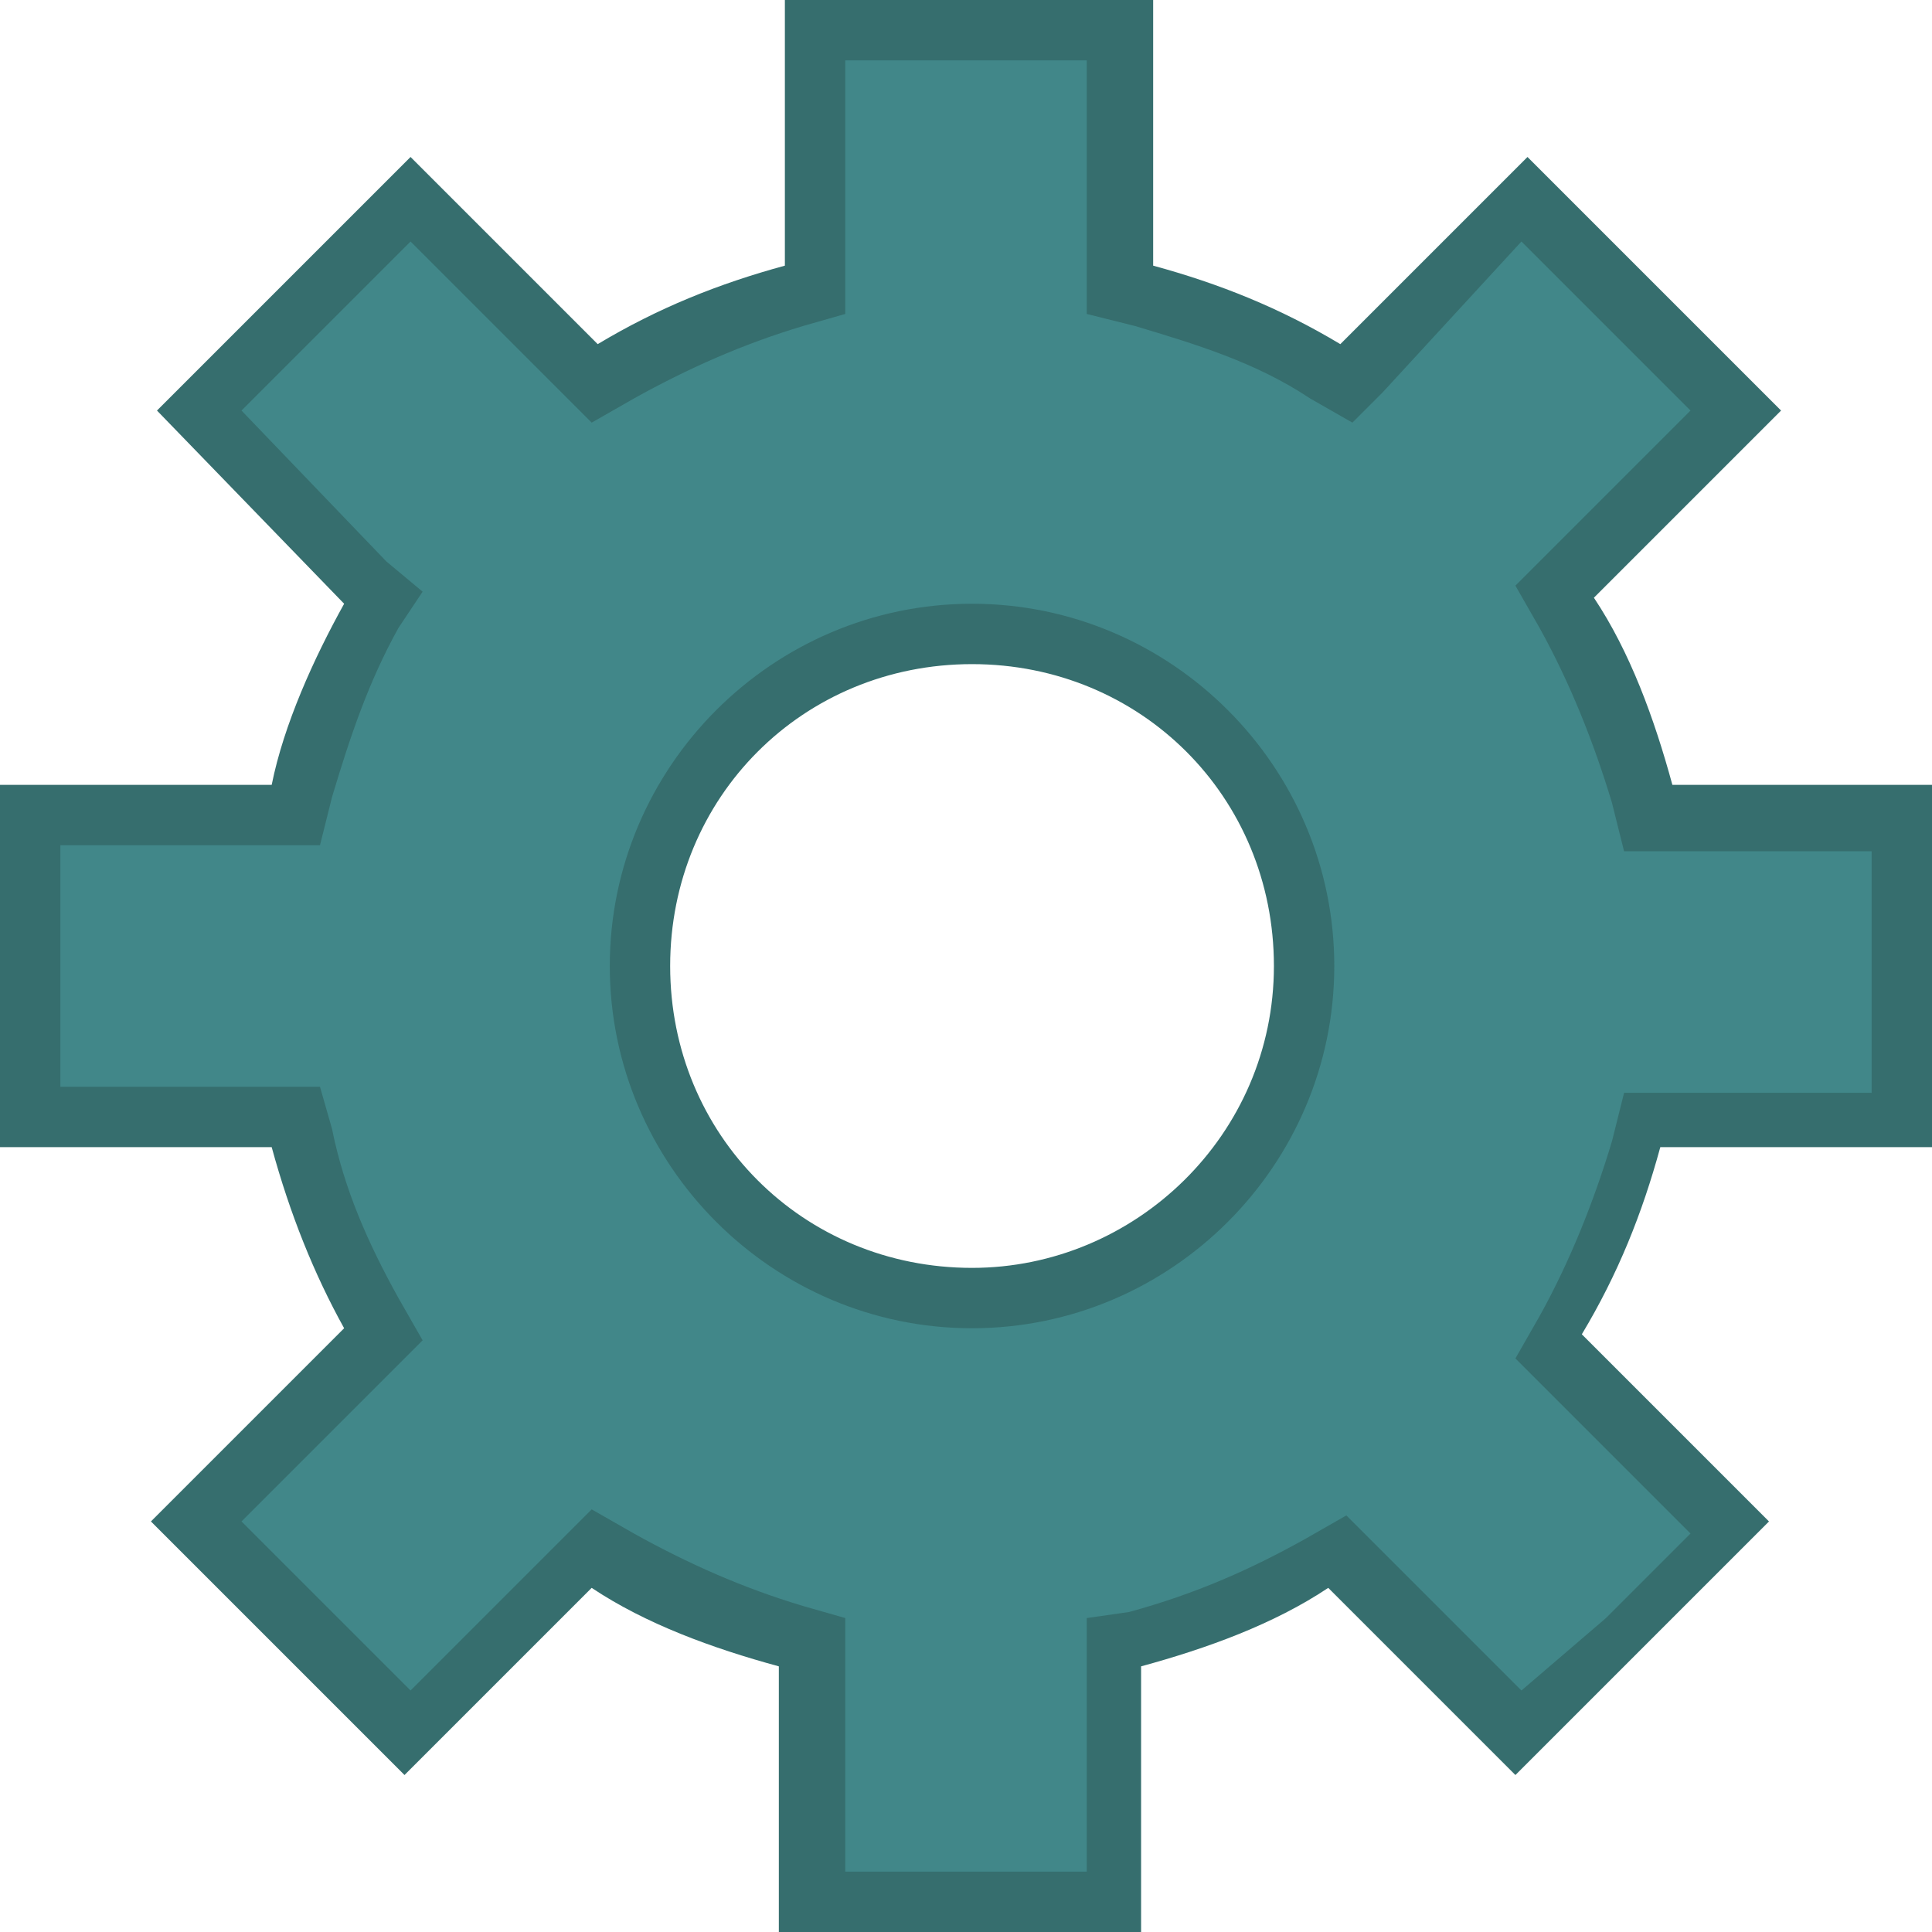 <svg class="tiny-gear" xmlns="http://www.w3.org/2000/svg" viewBox="0 0 32 32">
	<style>
		.teal {
			fill: #418789
		}
		.teal-dark {
			fill: #366e6e
		}
	</style>
	<path class="teal" d="M13.5 31.5v-4.3l-.4-.1c-1-.3-2-.7-2.9-1.2l-.3-.2-3.1 3.1-3.5-3.5 3.1-3.1-.2-.3C5.7 21 5.3 20 5 19l-.1-.4H.5v-5h4.4l.1-.5c.3-1 .7-2 1.2-2.9l.2-.3-3.1-3.1 3.5-3.5 3.1 3.1.3-.2c.9-.5 1.9-1 2.9-1.2l.4-.1V.5h5v4.3l.4.1c1.1.3 2.1.7 3 1.2l.3.2 3-3 3.5 3.5-3 3 .2.3c.6.9 1 2 1.3 3l.1.4h4.2v5h-4.2l-.1.4c-.3 1.1-.7 2.1-1.3 3l-.2.3 3 3-3.5 3.5-3-3-.3.2c-.9.5-1.9.9-3 1.2l-.4.1v4.3h-5zm2.6-21c-3 0-5.5 2.5-5.5 5.5s2.5 5.5 5.5 5.5 5.5-2.5 5.5-5.5-2.5-5.5-5.5-5.5z"/>
	<path class="teal-dark" d="M18 1v4.2l.8.2c1 .3 2 .6 2.9 1.2l.7.4.5-.5L25.2 4l1.4 1.4L28 6.8l-2.3 2.3-.6.6.4.7c.5.9.9 1.9 1.2 2.9l.2.8H31v4h-4.1l-.2.8c-.3 1-.7 2-1.2 2.9l-.4.7.6.6 2.3 2.3-1.4 1.4-1.4 1.2-2.4-2.4-.5-.5-.7.4c-.9.5-1.8.9-2.9 1.2l-.7.1V31h-4v-4.2l-.7-.2c-1-.3-1.9-.7-2.8-1.2l-.7-.4-.6.6L6.8 28l-1.4-1.4L4 25.2l2.5-2.5.5-.5-.4-.7c-.5-.9-.9-1.8-1.1-2.8l-.2-.7H1v-4h4.3l.2-.8c.3-1 .6-1.9 1.1-2.8l.4-.6-.6-.5L4 6.8l1.4-1.4L6.8 4l2.4 2.4.6.6.7-.4c.9-.5 1.8-.9 2.8-1.2l.7-.2V1h4m-1.9 21c3.3 0 6-2.7 6-6s-2.7-6-6-6-6 2.7-6 6 2.7 6 6 6M19 0h-6v4.4c-1.1.3-2.1.7-3.1 1.3L6.8 2.6 4.7 4.7 2.6 6.8 5.7 10c-.5.9-1 2-1.2 3H0v6h4.5c.3 1.1.7 2.1 1.2 3l-3.2 3.2 2.1 2.1 2.1 2.1 3.1-3.1c.9.6 2 1 3.1 1.3V32h6v-4.4c1.1-.3 2.2-.7 3.1-1.3l3.1 3.1 2.1-2.1 2.1-2.1-3.1-3.1c.6-1 1-2 1.3-3.1H32v-6h-4.3c-.3-1.1-.7-2.2-1.3-3.1l3.1-3.1-2.1-2.1-2.1-2.1-3.1 3.1c-1-.6-2-1-3.1-1.3V0H19zm-2.9 21c-2.8 0-5-2.2-5-5s2.2-5 5-5 5 2.2 5 5-2.3 5-5 5z"/>
</svg>
